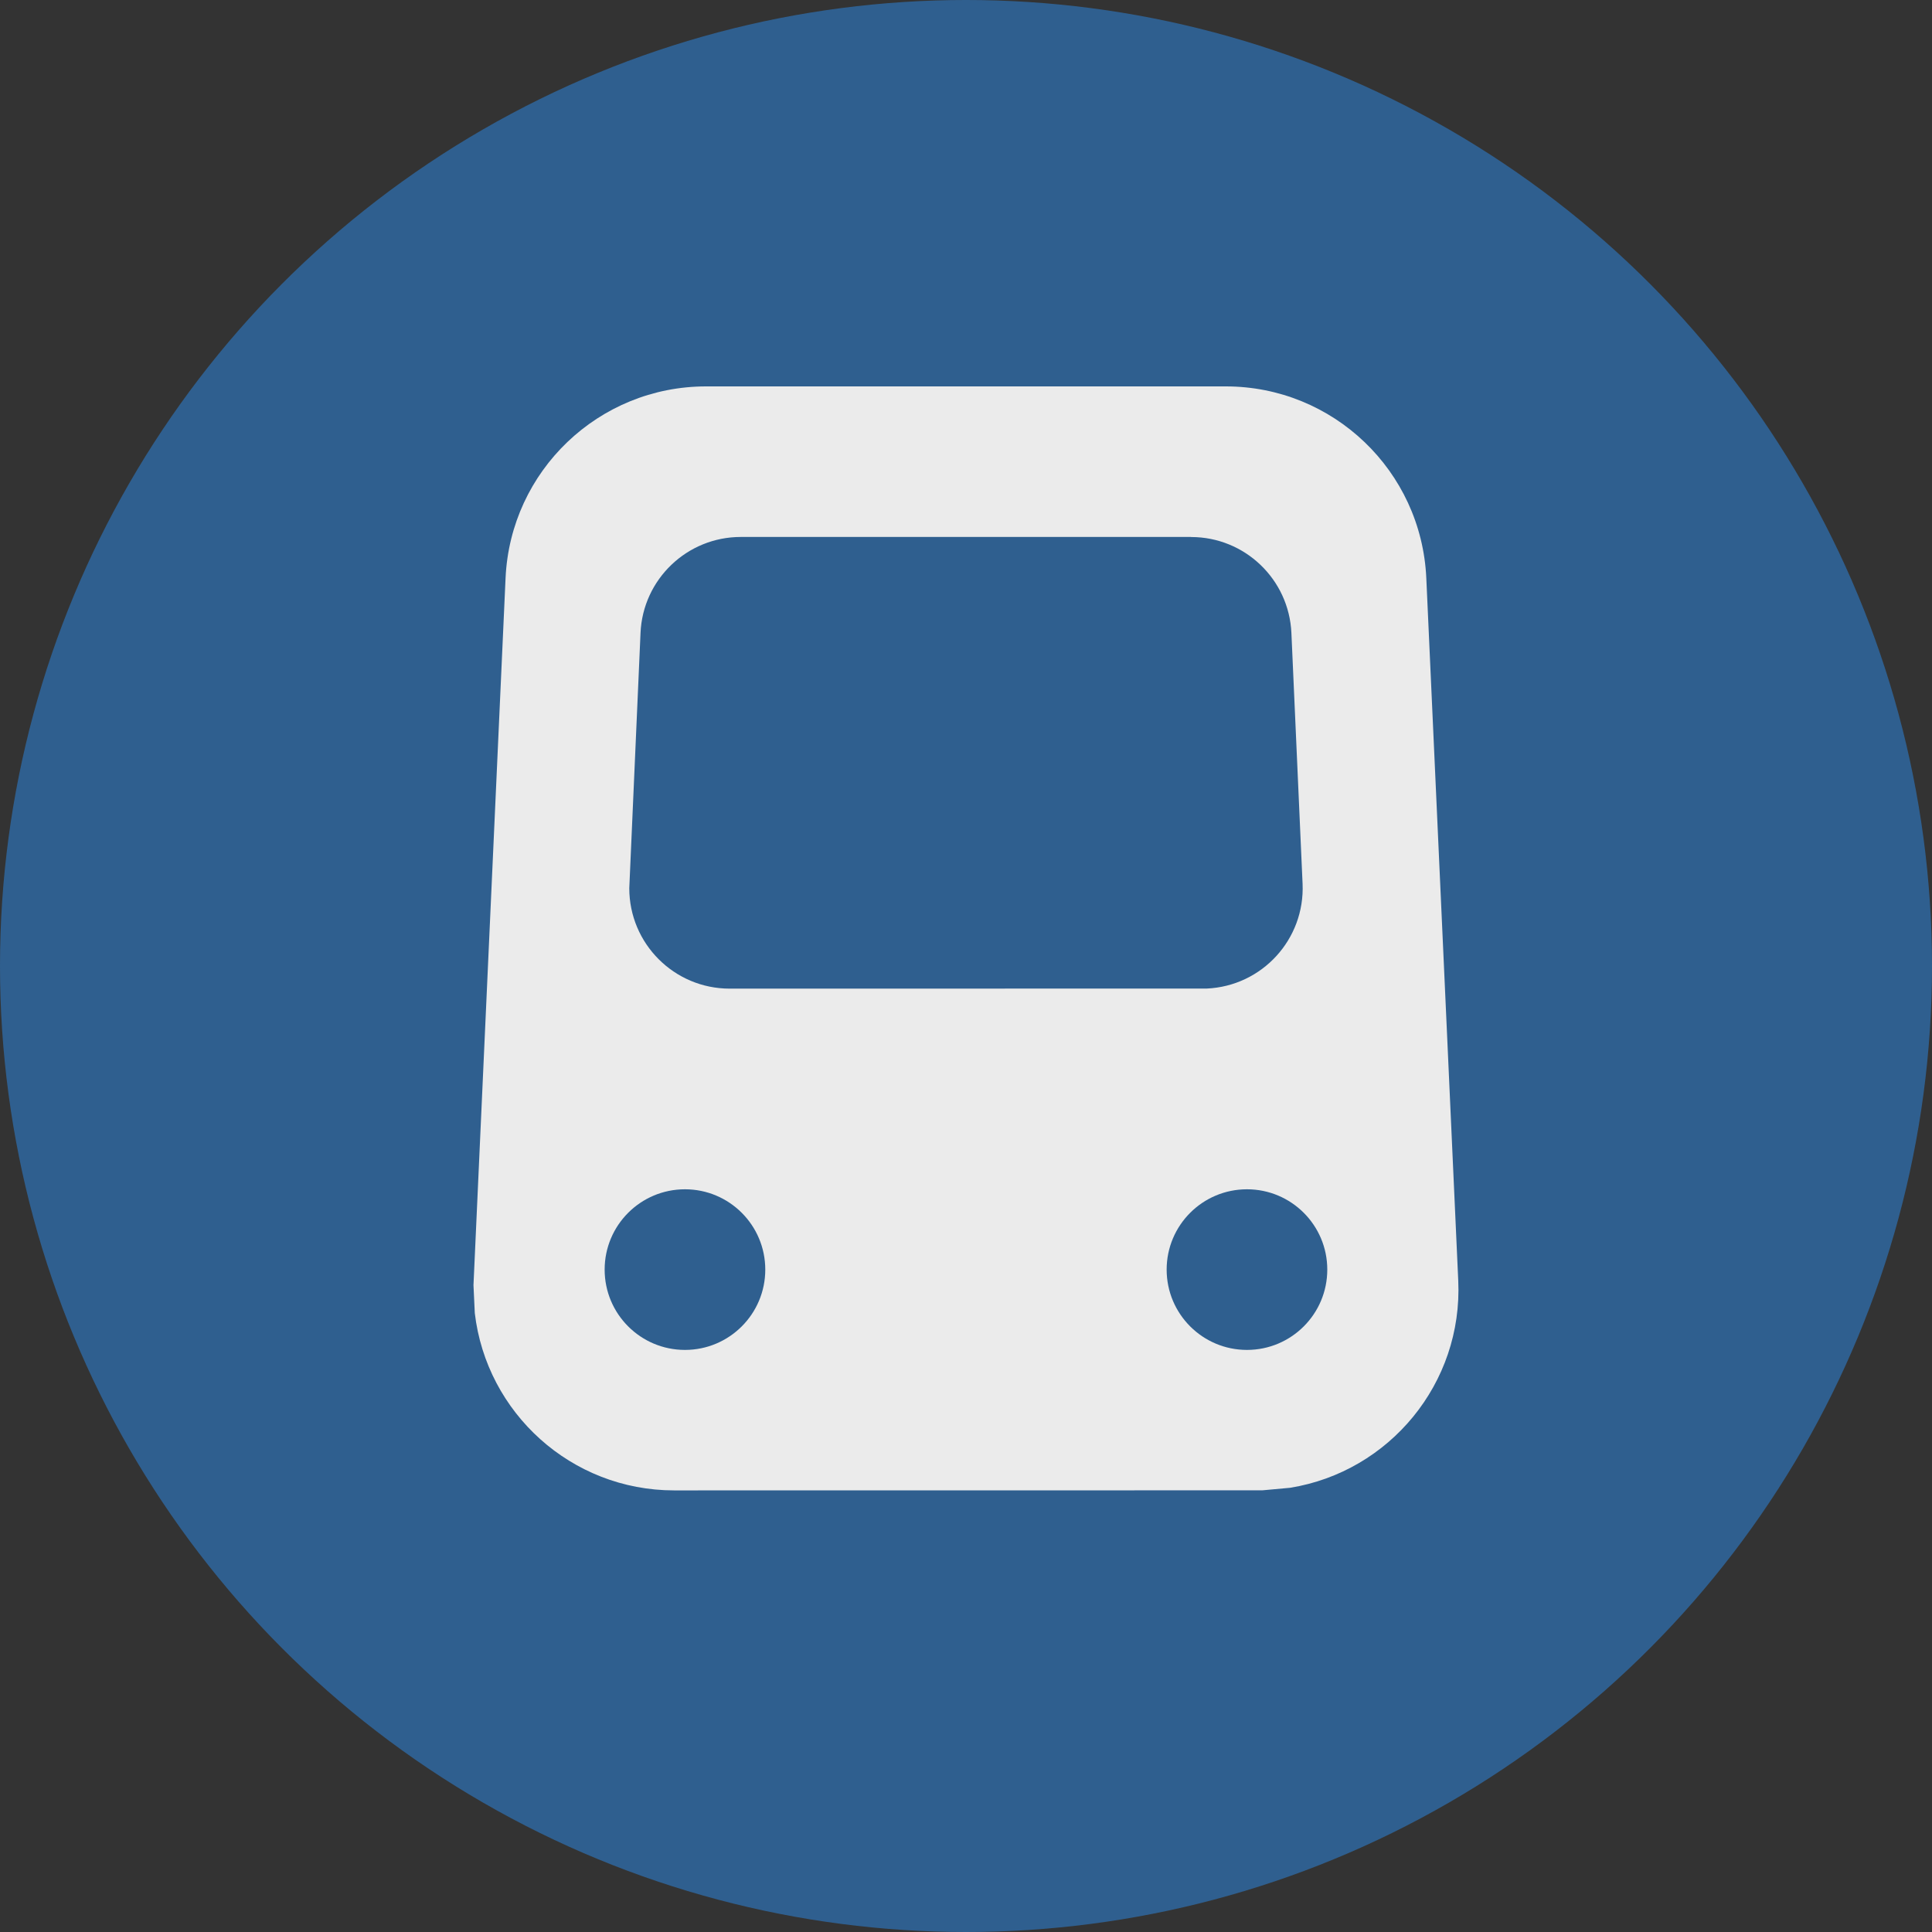 <svg height="28" viewBox="0 0 28 28" width="28" xmlns="http://www.w3.org/2000/svg"><rect x="0" y="0" width="28" height="28" fill="#333333" stroke="none"/><g fill="none" opacity=".899"><circle cx="14" cy="14" fill="#2f6499" fill-rule="evenodd" r="14"/><path d="m17.765 5.6c1.555 0 2.835 1.223 2.906 2.777l.463 10.182c.068 1.49-.998 2.77-2.436 3.003l-.404.037-8.523.001c-1.492 0-2.721-1.123-2.89-2.57l-.019-.405.465-10.248c.071-1.554 1.351-2.777 2.906-2.777zm-7.838 11.636c-.643 0-1.164.521-1.164 1.164 0 .643.521 1.164 1.164 1.164s1.164-.521 1.164-1.164c0-.643-.521-1.164-1.164-1.164zm8.145 0c-.643 0-1.164.521-1.164 1.164 0 .643.521 1.164 1.164 1.164.643 0 1.164-.521 1.164-1.164 0-.643-.521-1.164-1.164-1.164zm-.81-9.454h-6.526c-.778 0-1.419.613-1.453 1.39l-.163 3.701c0 .803.651 1.455 1.455 1.455l6.914-.001c.803-.036 1.424-.715 1.389-1.518l-.162-3.636c-.035-.777-.675-1.39-1.453-1.39z" fill="#fff"/></g></svg>